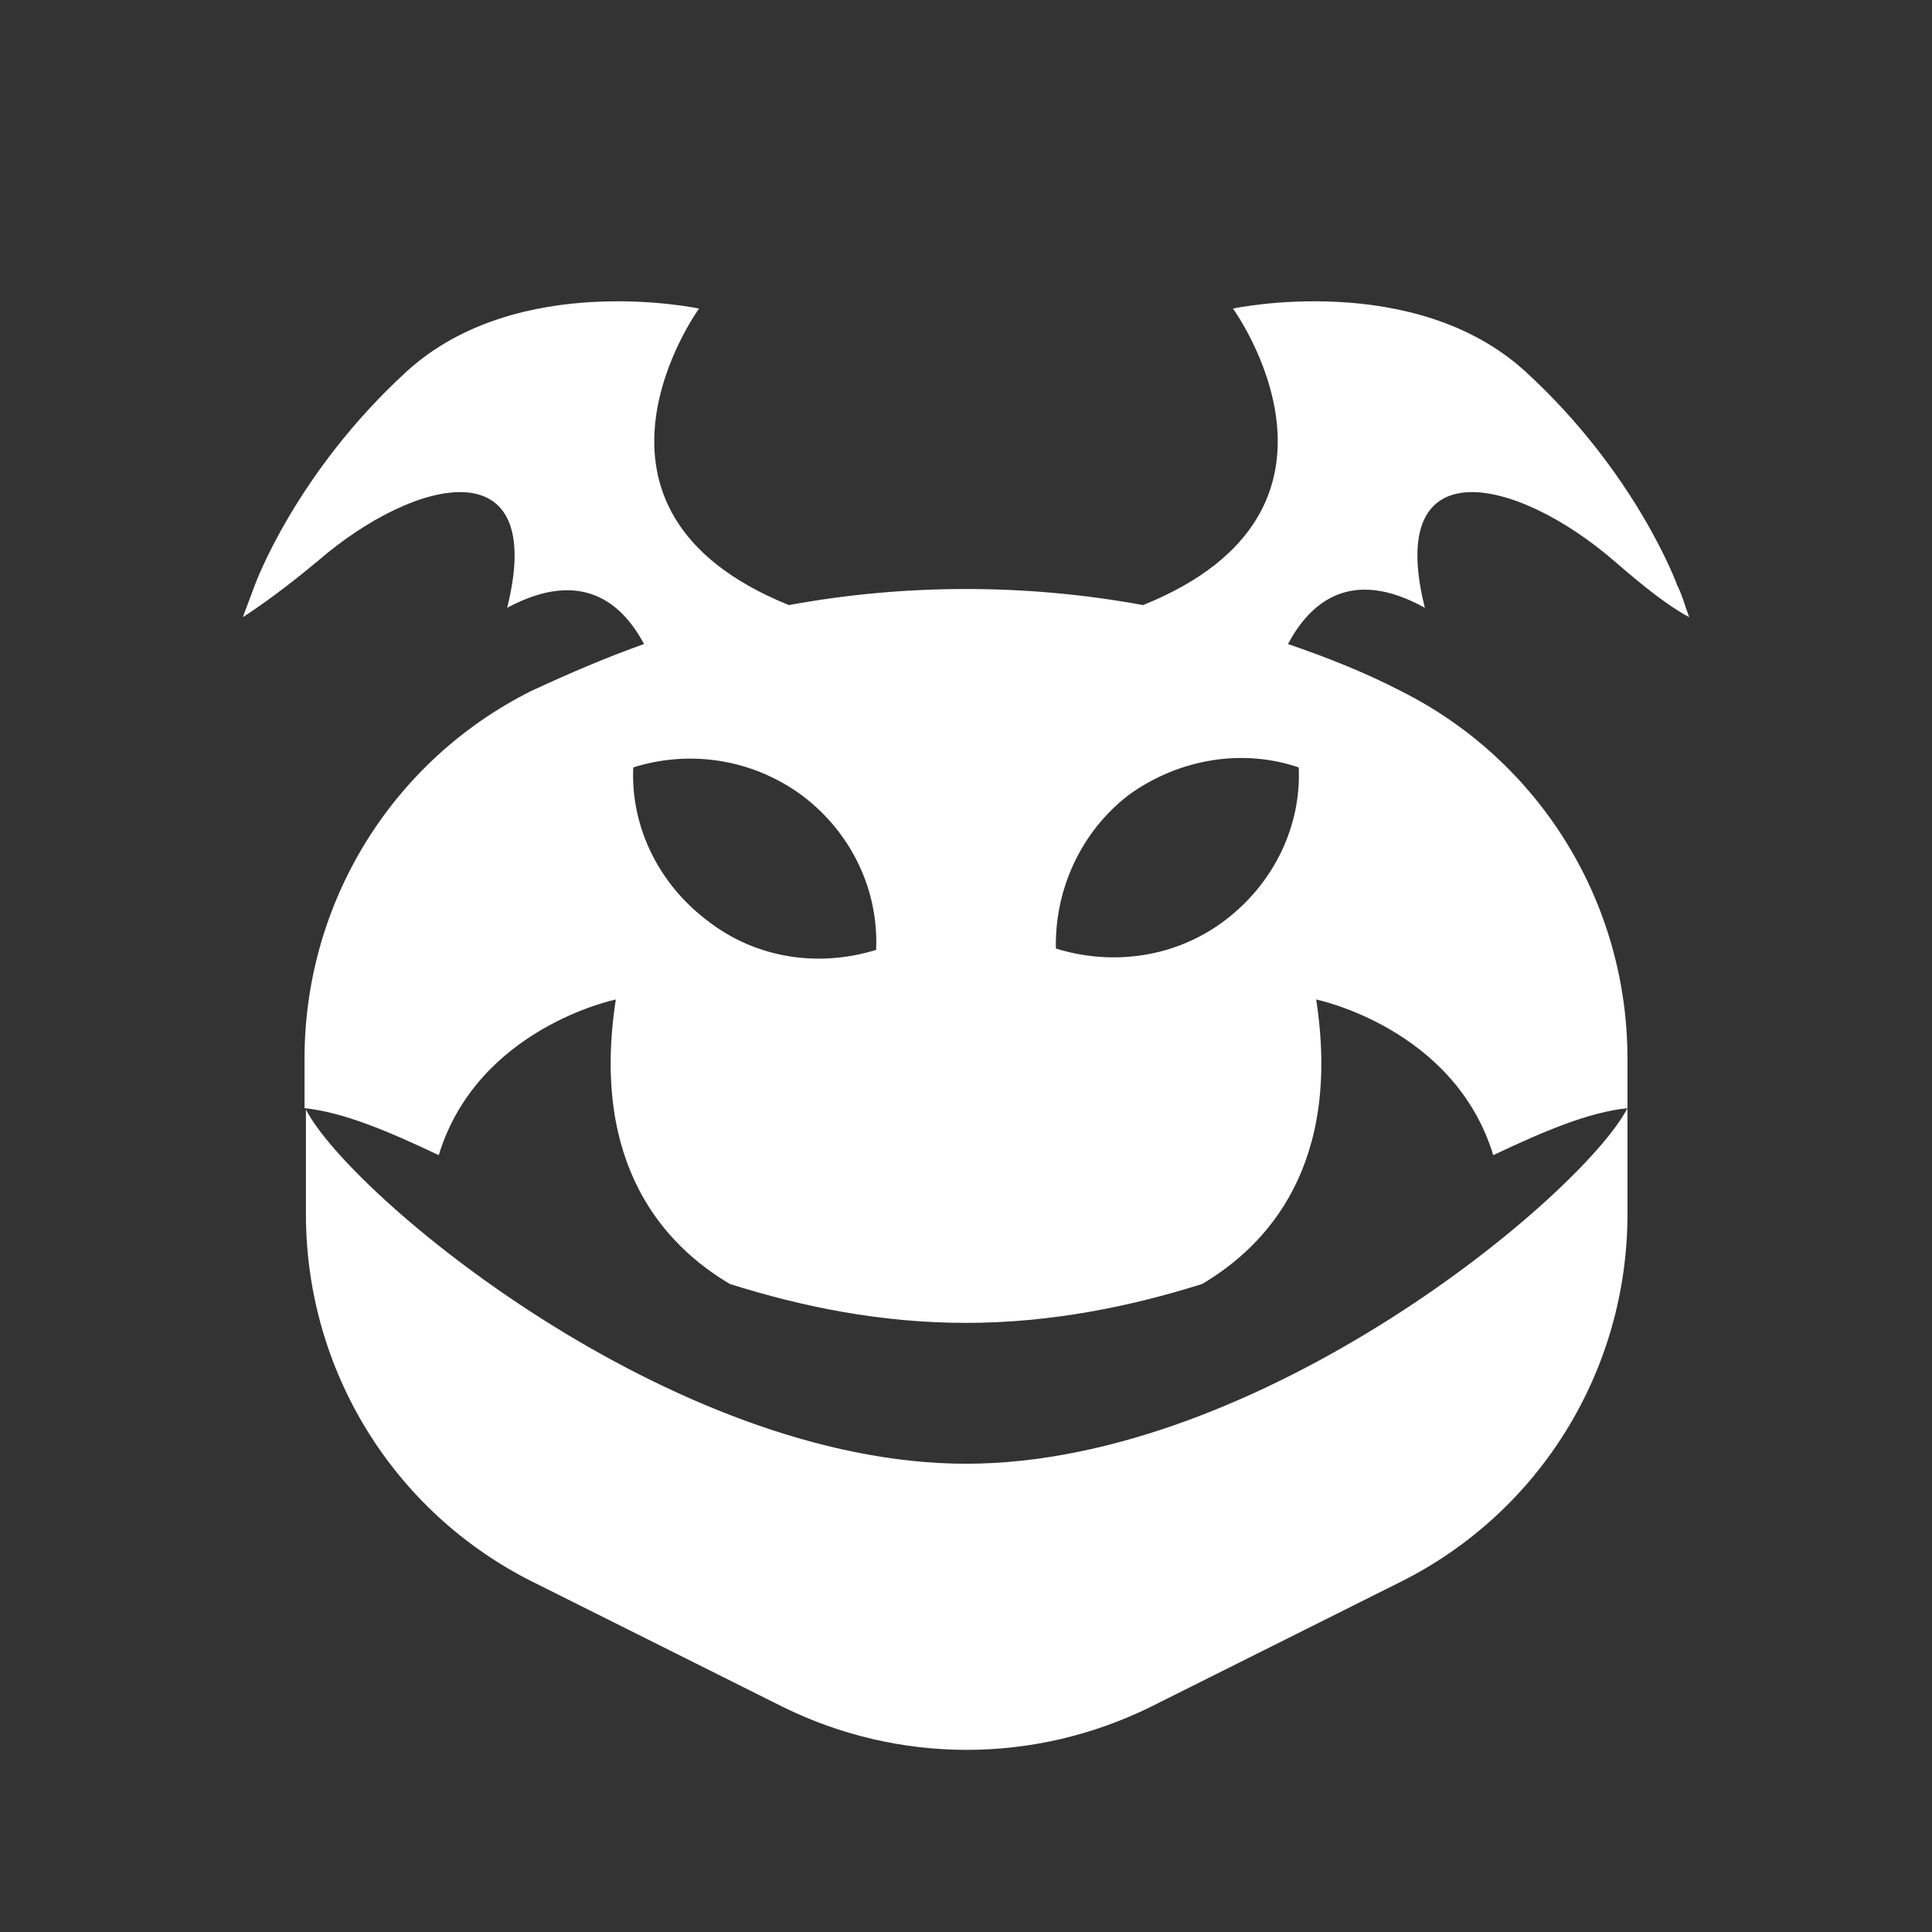 <svg xmlns="http://www.w3.org/2000/svg" width="32" height="32" fill="#fff" viewBox="0 -1 32 32"><rect x="0" y="-1" width="32" height="32" fill="#333333" stroke="none"/><path d="M16 23.244C11.111 23.244 5.8 18.8 5.067 17.378V19.111C5.067 21.689 6.511 24.044 8.822 25.2L12.956 27.267C14.889 28.222 17.133 28.222 19.067 27.267L23.2 25.2C25.511 24.044 26.956 21.689 26.956 19.111V17.355C26.2 18.8 20.889 23.244 16 23.244Z"></path><path d="M25.267 5.155C23.422 3.467 20.422 4.111 20.422 4.111C20.422 4.111 22.844 7.444 18.933 9.022C17 8.667 15 8.667 13.067 9.022C9.156 7.444 11.578 4.111 11.578 4.111C11.578 4.111 8.578 3.467 6.733 5.155C4.889 6.844 4.222 8.689 4.222 8.689C4.156 8.867 4.089 9.044 4.022 9.222C4.333 9.022 4.733 8.733 5.267 8.289C6.889 6.889 9.067 6.4 8.4 9.067C9.644 8.4 10.311 9 10.667 9.667C10.044 9.889 9.422 10.155 8.8 10.444C6.489 11.6 5.044 13.955 5.044 16.533V17.355C5.689 17.422 6.422 17.733 7.267 18.133C7.911 16.022 10.2 15.555 10.2 15.555C9.778 18.289 11 19.622 12.089 20.267C13.289 20.644 14.578 20.911 16 20.911C17.4 20.911 18.711 20.644 19.911 20.267C21 19.622 22.222 18.289 21.8 15.555C21.8 15.555 24.089 16.022 24.733 18.133C25.578 17.733 26.311 17.422 26.956 17.355V16.533C26.956 13.955 25.511 11.6 23.2 10.444C22.6 10.133 21.978 9.889 21.333 9.667C21.689 9 22.356 8.378 23.6 9.067C22.933 6.4 25.111 6.889 26.733 8.289C27.244 8.733 27.644 9.044 27.978 9.222C27.911 9.044 27.867 8.867 27.778 8.689C27.778 8.689 27.111 6.844 25.267 5.155ZM11.711 14.244C10.889 13.622 10.444 12.666 10.489 11.711C11.4 11.422 12.444 11.555 13.289 12.178C14.111 12.8 14.556 13.755 14.511 14.733C13.578 15.022 12.533 14.889 11.711 14.244ZM21.511 11.711C21.556 12.666 21.111 13.622 20.289 14.244C19.467 14.867 18.422 15 17.489 14.711C17.467 13.755 17.889 12.778 18.711 12.155C19.556 11.555 20.6 11.4 21.511 11.711Z"></path></svg>
